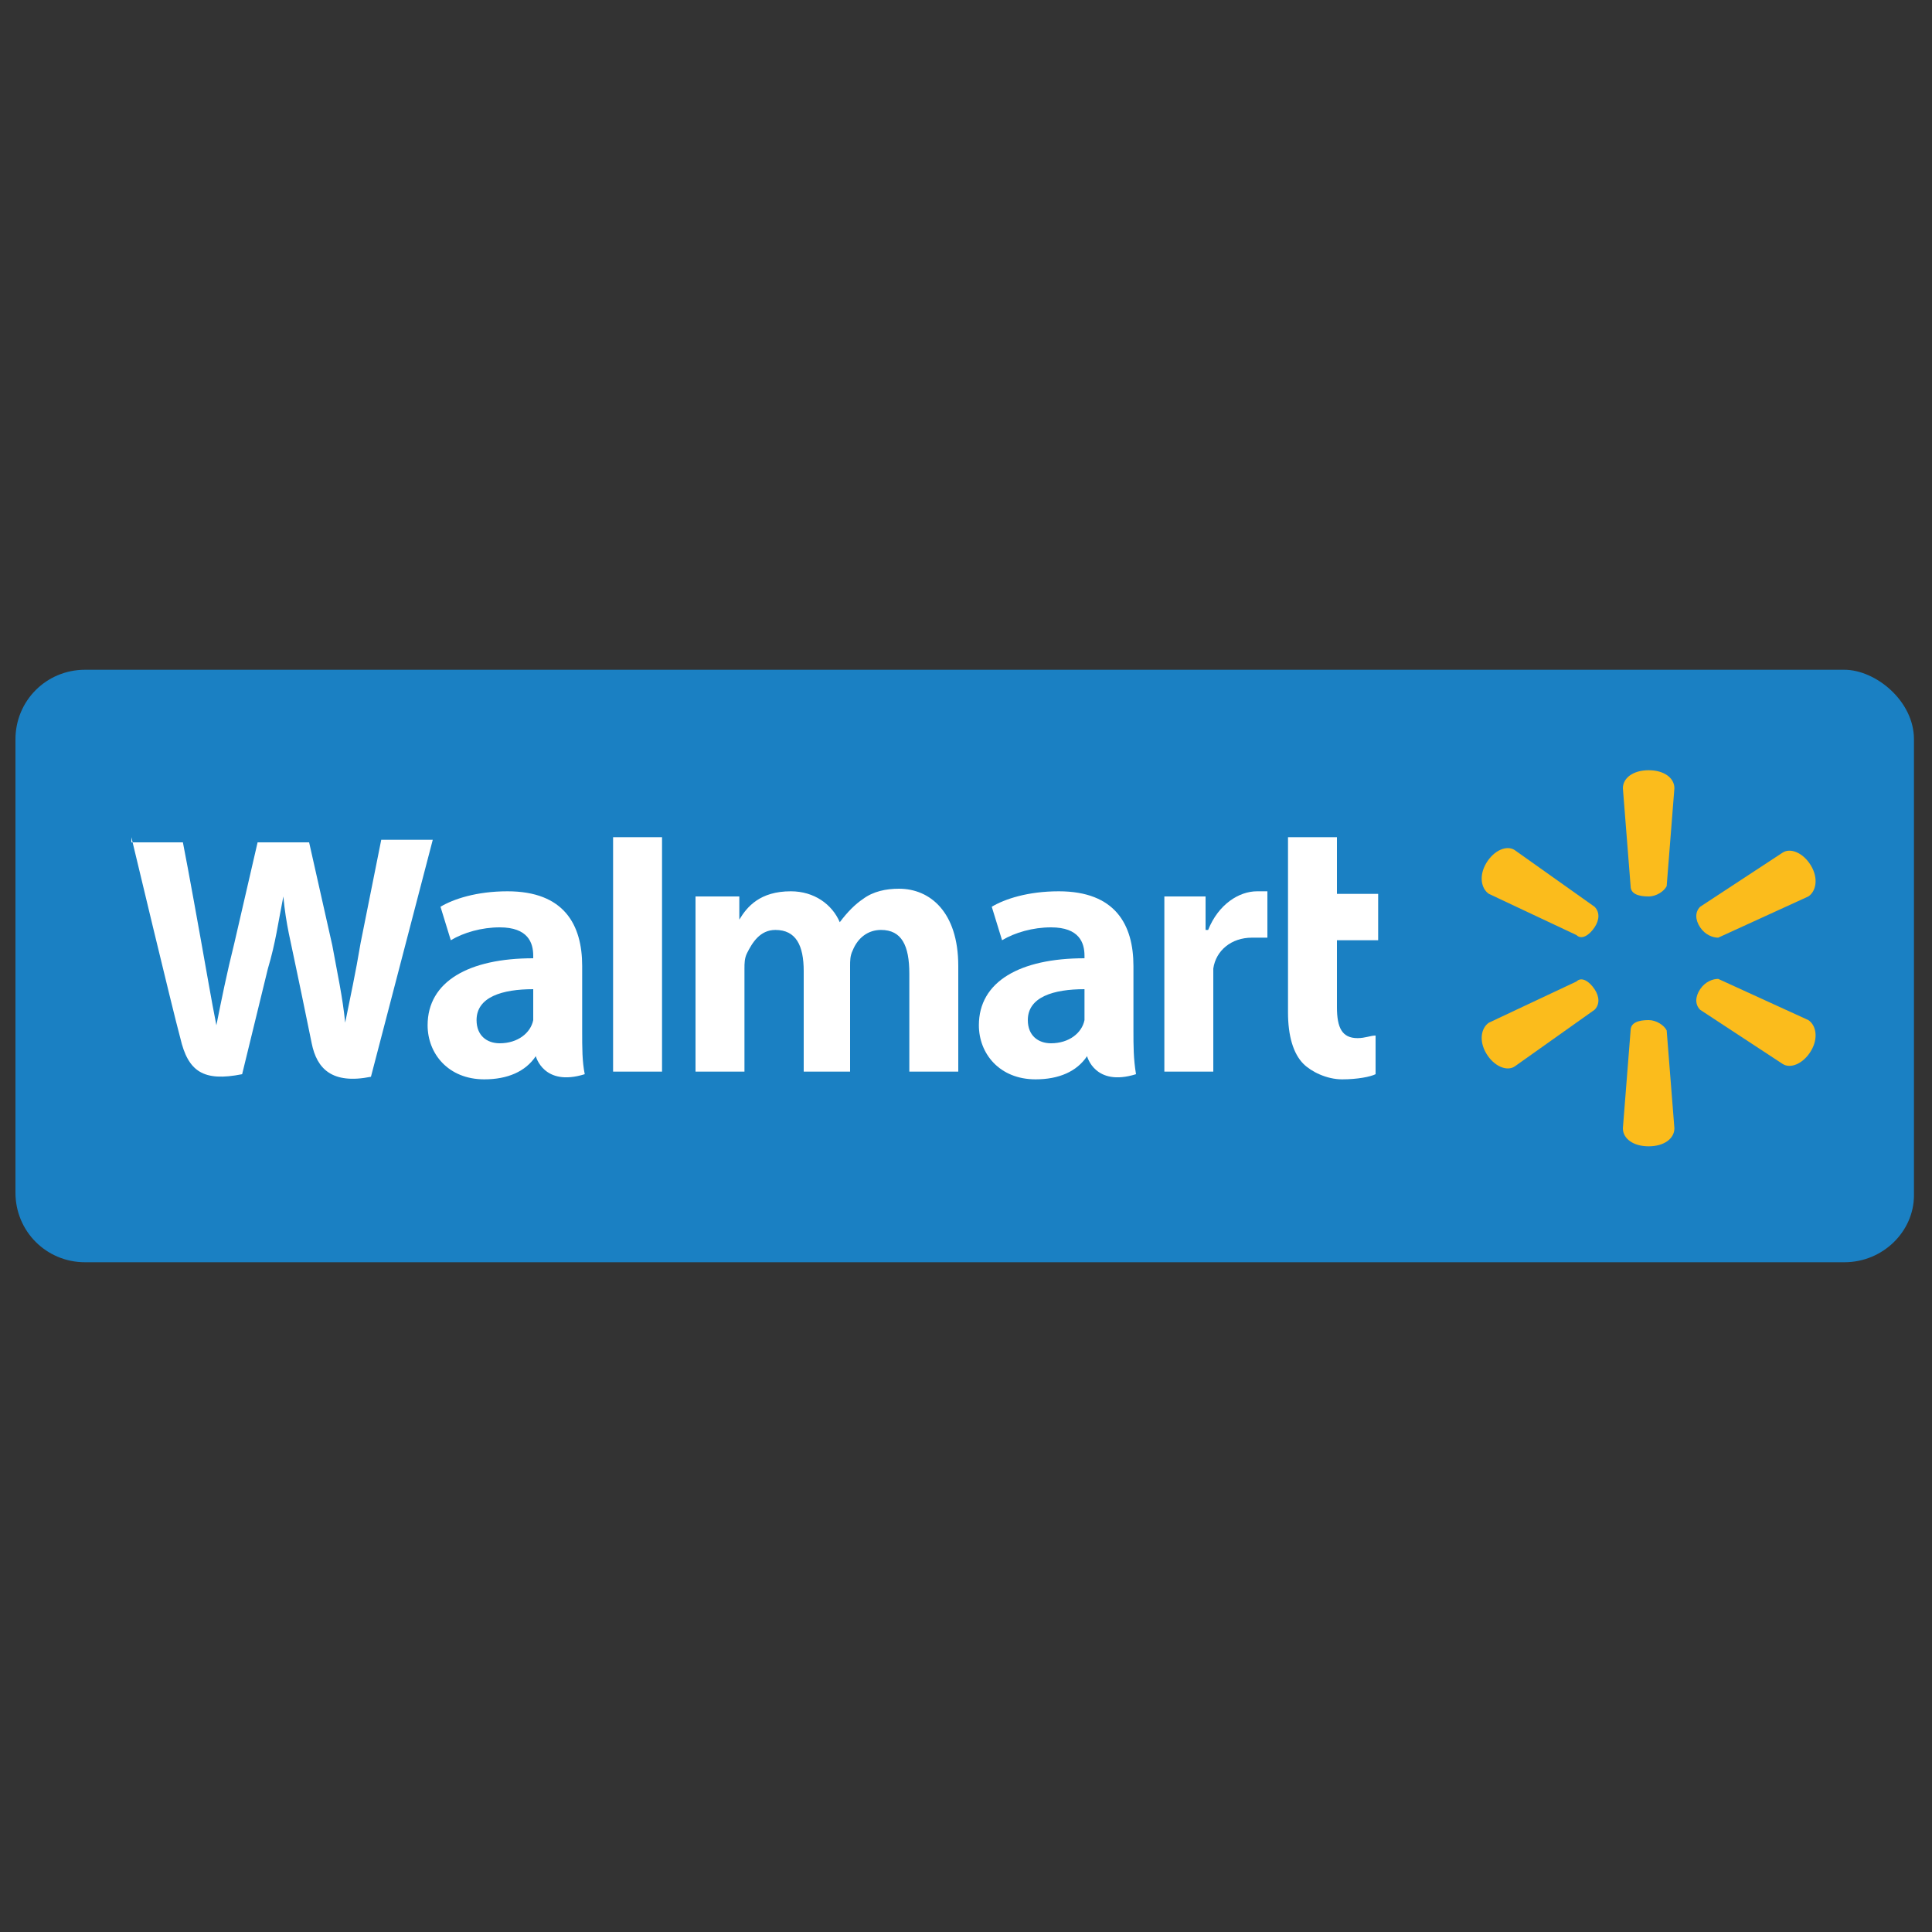<?xml version="1.0" encoding="utf-8"?>
<!-- Generator: Adobe Illustrator 25.2.0, SVG Export Plug-In . SVG Version: 6.00 Build 0)  -->
<svg version="1.1" id="Capa_1" xmlns="http://www.w3.org/2000/svg" xmlns:xlink="http://www.w3.org/1999/xlink" x="0px" y="0px"
	 viewBox="0 0 75 75" style="enable-background:new 0 0 75 75;" xml:space="preserve">
<rect x="0" y="0" width="75" height="75" fill="#333333" stroke="none"/>
<style type="text/css">
	.st0{fill:#1A80C3;}
	.st1{fill-rule:evenodd;clip-rule:evenodd;fill:#FFFFFF;}
	.st2{fill-rule:evenodd;clip-rule:evenodd;fill:#FBBC1C;}
</style>
<g>
	<path class="st0" d="M71.6,49H3.3c-1.5,0-2.7-1.2-2.7-2.7V28.7c0-1.5,1.2-2.7,2.7-2.7h68.3c1.2,0,2.7,1.2,2.7,2.7v17.7
		C74.3,47.8,73.1,49,71.6,49"/>
	<path class="st1" d="M42.1,39.2c0,0.1,0,0.3,0,0.4c-0.1,0.5-0.6,0.9-1.3,0.9c-0.5,0-0.9-0.3-0.9-0.9c0-0.9,1-1.2,2.2-1.2V39.2z
		 M44,37.5c0-1.6-0.7-2.9-2.9-2.9c-1.2,0-2.1,0.3-2.6,0.6l0.4,1.3c0.5-0.3,1.2-0.5,1.9-0.5c1.1,0,1.3,0.6,1.3,1.1v0.1
		c-2.5,0-4.1,0.9-4.1,2.6c0,1.1,0.8,2.1,2.2,2.1c0.9,0,1.6-0.3,2-0.9h0c0,0,0.3,1.2,1.9,0.7C44,41.1,44,40.6,44,40V37.5z"/>
	<path class="st1" d="M5.1,32.5c0,0,1.6,6.7,1.9,7.8c0.3,1.3,0.9,1.7,2.4,1.4l1-4.1c0.3-1,0.4-1.8,0.6-2.8h0
		c0.1,1.1,0.3,1.8,0.5,2.8c0,0,0.4,1.9,0.6,2.9c0.2,1,0.8,1.6,2.3,1.3l2.4-9.2h-2l-0.8,4c-0.2,1.2-0.4,2.1-0.6,3.1h0
		c-0.1-1-0.3-1.9-0.5-3l-0.9-4h-2l-0.9,3.9c-0.3,1.2-0.5,2.2-0.7,3.2h0c-0.2-1-0.4-2.2-0.6-3.3c0,0-0.5-2.8-0.7-3.8H5.1z"/>
	<path class="st1" d="M20.7,39.2c0,0.1,0,0.3,0,0.4c-0.1,0.5-0.6,0.9-1.3,0.9c-0.5,0-0.9-0.3-0.9-0.9c0-0.9,1-1.2,2.2-1.2V39.2z
		 M22.6,37.5c0-1.6-0.7-2.9-2.9-2.9c-1.2,0-2.1,0.3-2.6,0.6l0.4,1.3c0.5-0.3,1.2-0.5,1.9-0.5c1.1,0,1.3,0.6,1.3,1.1v0.1
		c-2.5,0-4.1,0.9-4.1,2.6c0,1.1,0.8,2.1,2.2,2.1c0.9,0,1.6-0.3,2-0.9h0c0,0,0.3,1.2,1.9,0.7c-0.1-0.5-0.1-1-0.1-1.7V37.5z"/>
	<polygon class="st1" points="25.7,39.7 25.7,32.5 23.8,32.5 23.8,41.6 25.7,41.6 	"/>
	<path class="st1" d="M50,32.5v6.8c0,0.9,0.2,1.6,0.6,2c0.3,0.3,0.9,0.6,1.5,0.6c0.6,0,1.1-0.1,1.3-0.2l0-1.5
		c-0.2,0-0.4,0.1-0.7,0.1c-0.6,0-0.8-0.4-0.8-1.2v-2.6h1.6v-1.8h-1.6v-2.2H50z"/>
	<path class="st1" d="M45.2,34.7v6.9h1.9v-3.5c0-0.2,0-0.4,0-0.5c0.1-0.7,0.7-1.2,1.5-1.2c0.2,0,0.4,0,0.6,0v-1.8
		c-0.1,0-0.2,0-0.4,0c-0.7,0-1.5,0.5-1.9,1.5h-0.1v-1.3H45.2z"/>
	<path class="st1" d="M27,34.7v6.9h1.9v-4c0-0.2,0-0.4,0.1-0.6c0.2-0.4,0.5-0.9,1.1-0.9c0.8,0,1.1,0.6,1.1,1.6v3.9H33v-4.1
		c0-0.2,0-0.4,0.1-0.6c0.2-0.5,0.6-0.8,1.1-0.8c0.8,0,1.1,0.6,1.1,1.7v3.8h1.9v-4.1c0-2.1-1.1-3-2.3-3c-0.5,0-1,0.1-1.4,0.4
		c-0.3,0.2-0.6,0.5-0.9,0.9h0c-0.3-0.7-1-1.2-1.9-1.2c-1.2,0-1.7,0.6-2,1.1h0v-0.9H27z"/>
	<path class="st2" d="M64,34.8c0.3,0,0.6-0.2,0.7-0.4l0.3-3.8c0-0.4-0.4-0.7-1-0.7c-0.6,0-1,0.3-1,0.7l0.3,3.8
		C63.3,34.7,63.6,34.8,64,34.8L64,34.8z"/>
	<path class="st2" d="M61.9,36c0.2-0.3,0.2-0.6,0-0.8l-3.1-2.2c-0.3-0.2-0.8,0-1.1,0.5c-0.3,0.5-0.2,1,0.1,1.2l3.4,1.6
		C61.4,36.5,61.7,36.3,61.9,36L61.9,36z"/>
	<path class="st2" d="M66,36c0.2,0.3,0.5,0.4,0.7,0.4l3.5-1.6c0.3-0.2,0.4-0.7,0.1-1.2c-0.3-0.5-0.8-0.7-1.1-0.5L66,35.2
		C65.8,35.4,65.8,35.7,66,36L66,36z"/>
	<path class="st2" d="M64,39.6c0.3,0,0.6,0.2,0.7,0.4l0.3,3.8c0,0.4-0.4,0.7-1,0.7c-0.6,0-1-0.3-1-0.7l0.3-3.8
		C63.3,39.7,63.6,39.6,64,39.6L64,39.6z"/>
	<path class="st2" d="M66,38.4c0.2-0.3,0.5-0.4,0.7-0.4l3.5,1.6c0.3,0.2,0.4,0.7,0.1,1.2c-0.3,0.5-0.8,0.7-1.1,0.5L66,39.2
		C65.8,39,65.8,38.7,66,38.4L66,38.4z"/>
	<path class="st2" d="M61.9,38.4c0.2,0.3,0.2,0.6,0,0.8l-3.1,2.2c-0.3,0.2-0.8,0-1.1-0.5c-0.3-0.5-0.2-1,0.1-1.2l3.4-1.6
		C61.4,37.9,61.7,38.1,61.9,38.4L61.9,38.4z"/>
</g>
</svg>
